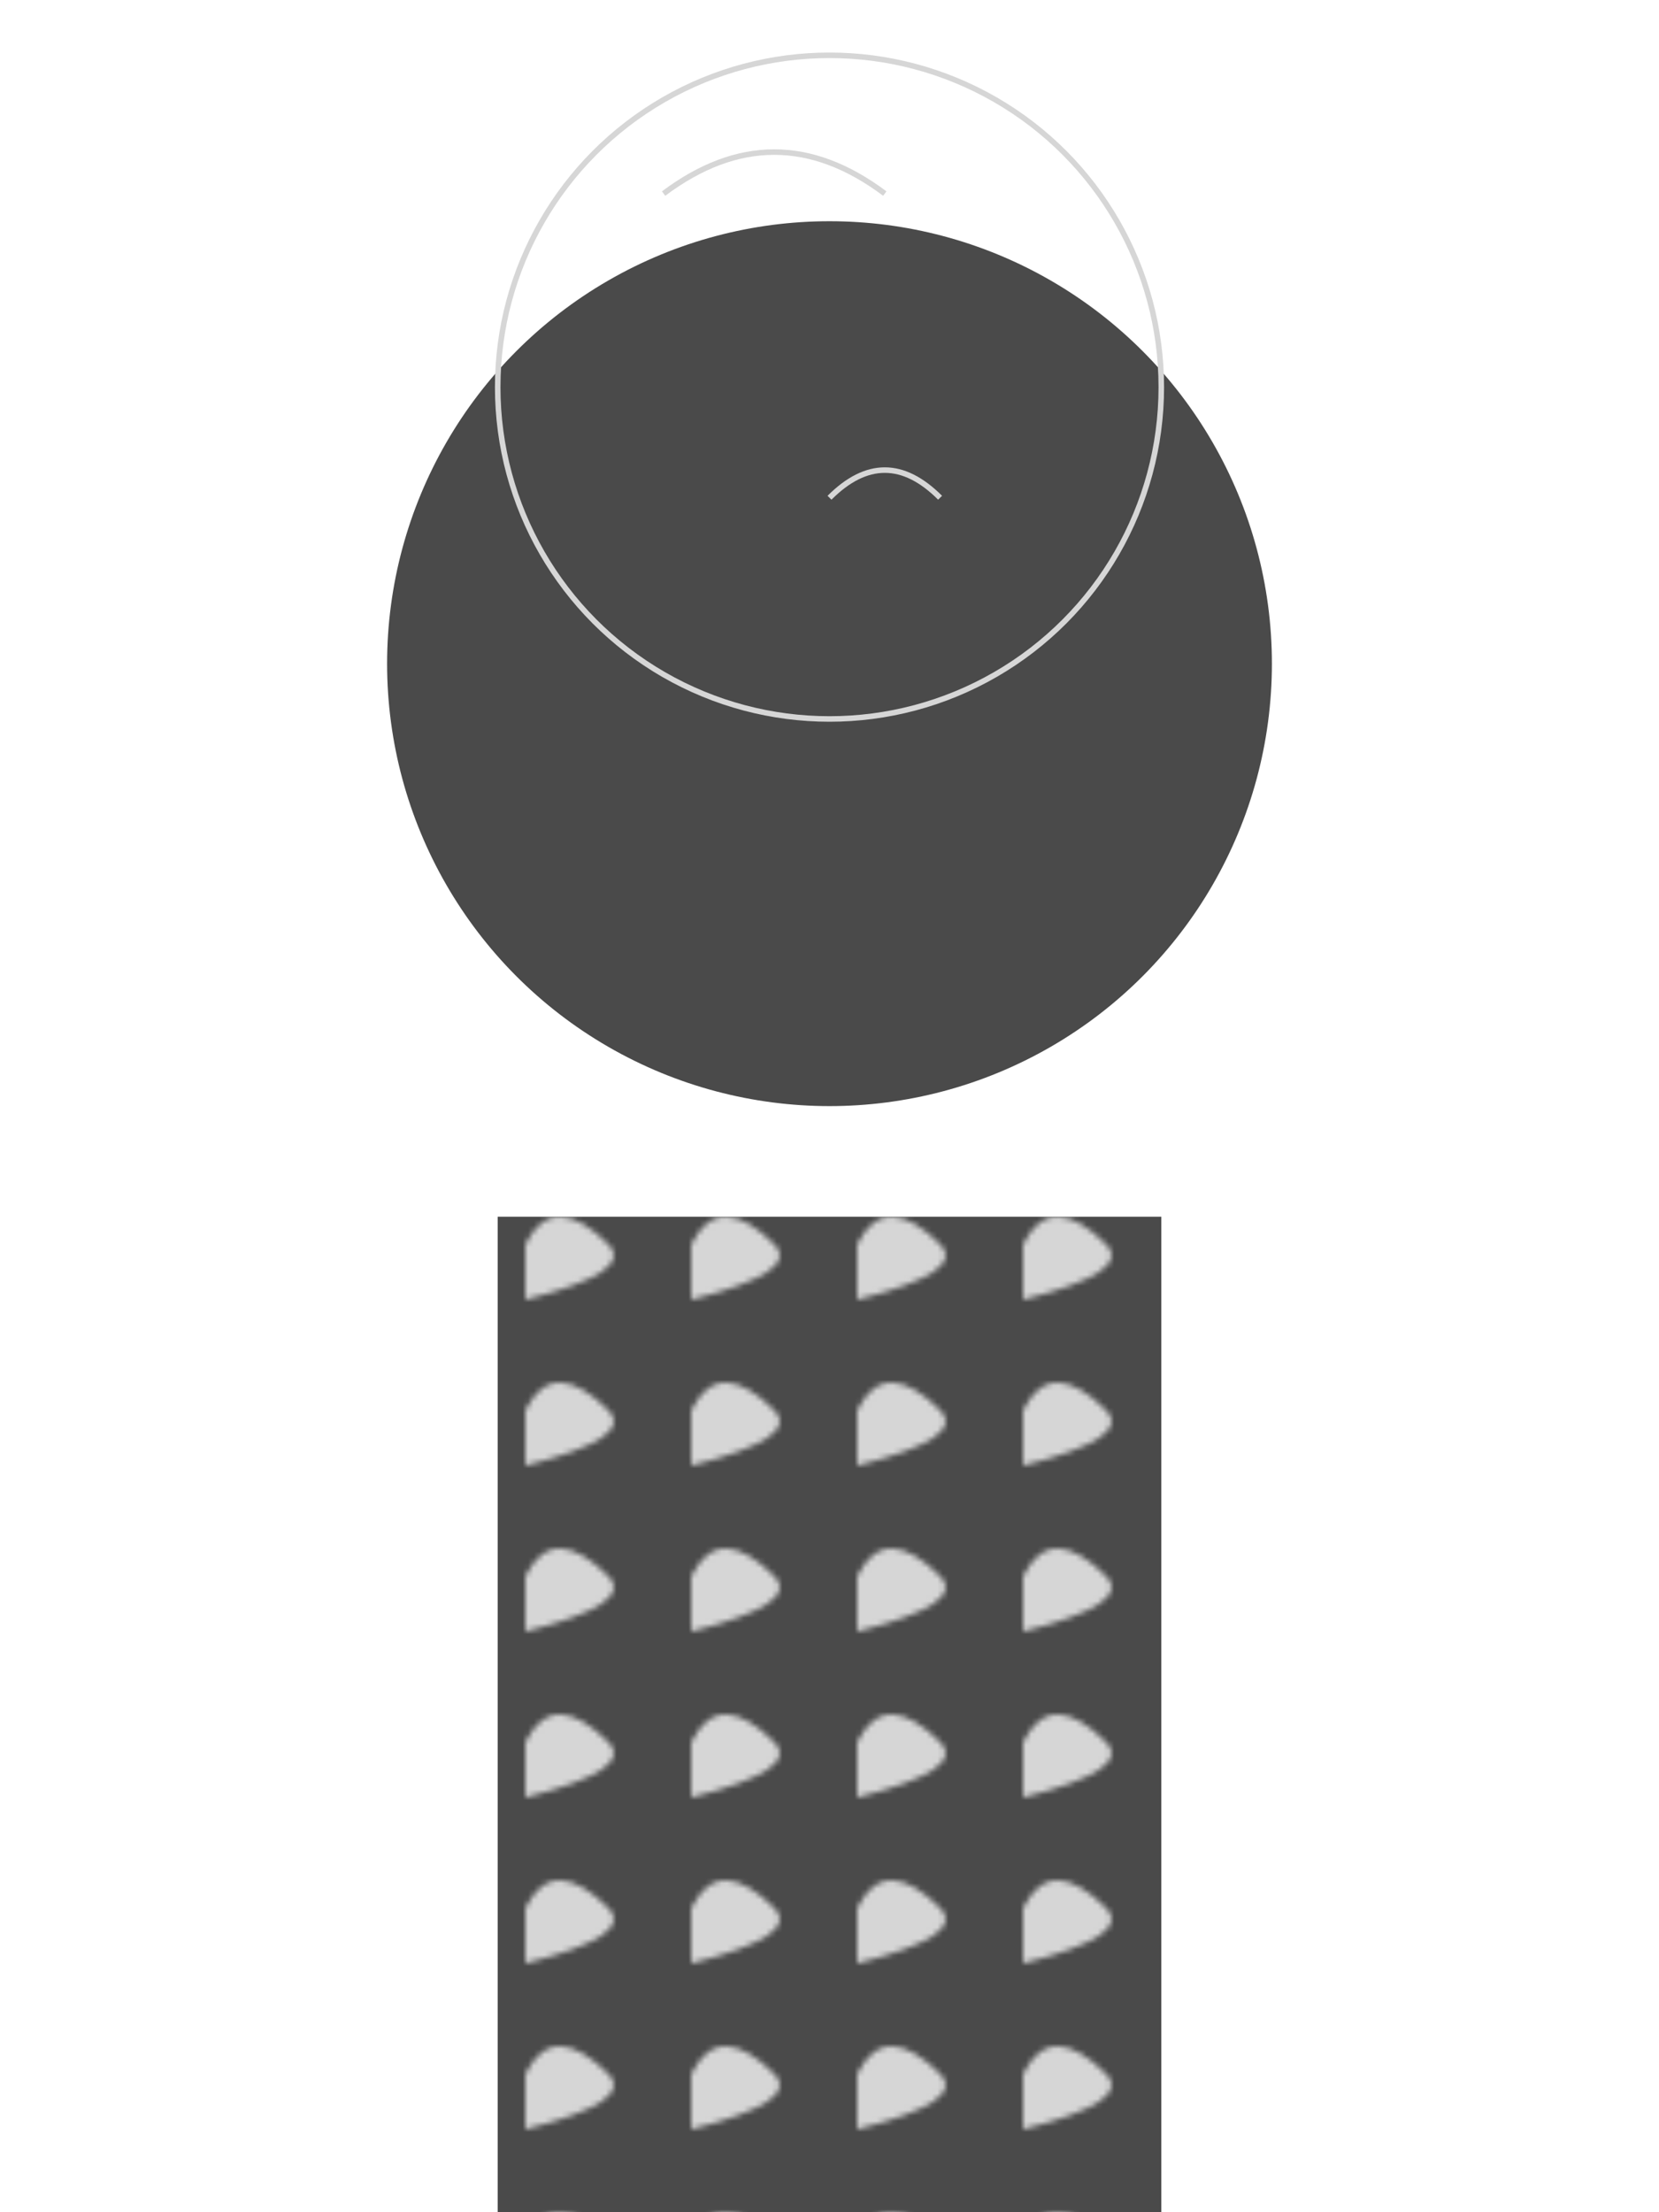 <svg width="300" height="400" xmlns="http://www.w3.org/2000/svg">

  <!-- Nurse Shark T-shirt -->
  <circle cx="150" cy="120" r="80" fill="#4A4A4A"/>
  <path d="M150,90 Q160,80 170,90" stroke="#D6D6D6" fill="transparent"/>

  <!-- Nurse Shark Pants -->
  <rect x="90" y="220" width="120" height="180" fill="#4A4A4A"/>
  <pattern id="sharkTeeth" patternUnits="userSpaceOnUse" width="30" height="30">
    <path d="M5,15 Q10,5 20,15 Q25,20 5,25" fill="#D6D6D6"/>
  </pattern>
  <rect x="90" y="220" width="120" height="180" fill="url(#sharkTeeth)"/>

  <!-- Nurse Shark Cap -->
  <circle cx="150" cy="70" r="60" stroke="#D6D6D6" fill="transparent"/>
  <path d="M120,35 Q140,20 160,35" stroke="#D6D6D6" fill="url(#sharkTeeth)"/>

</svg>